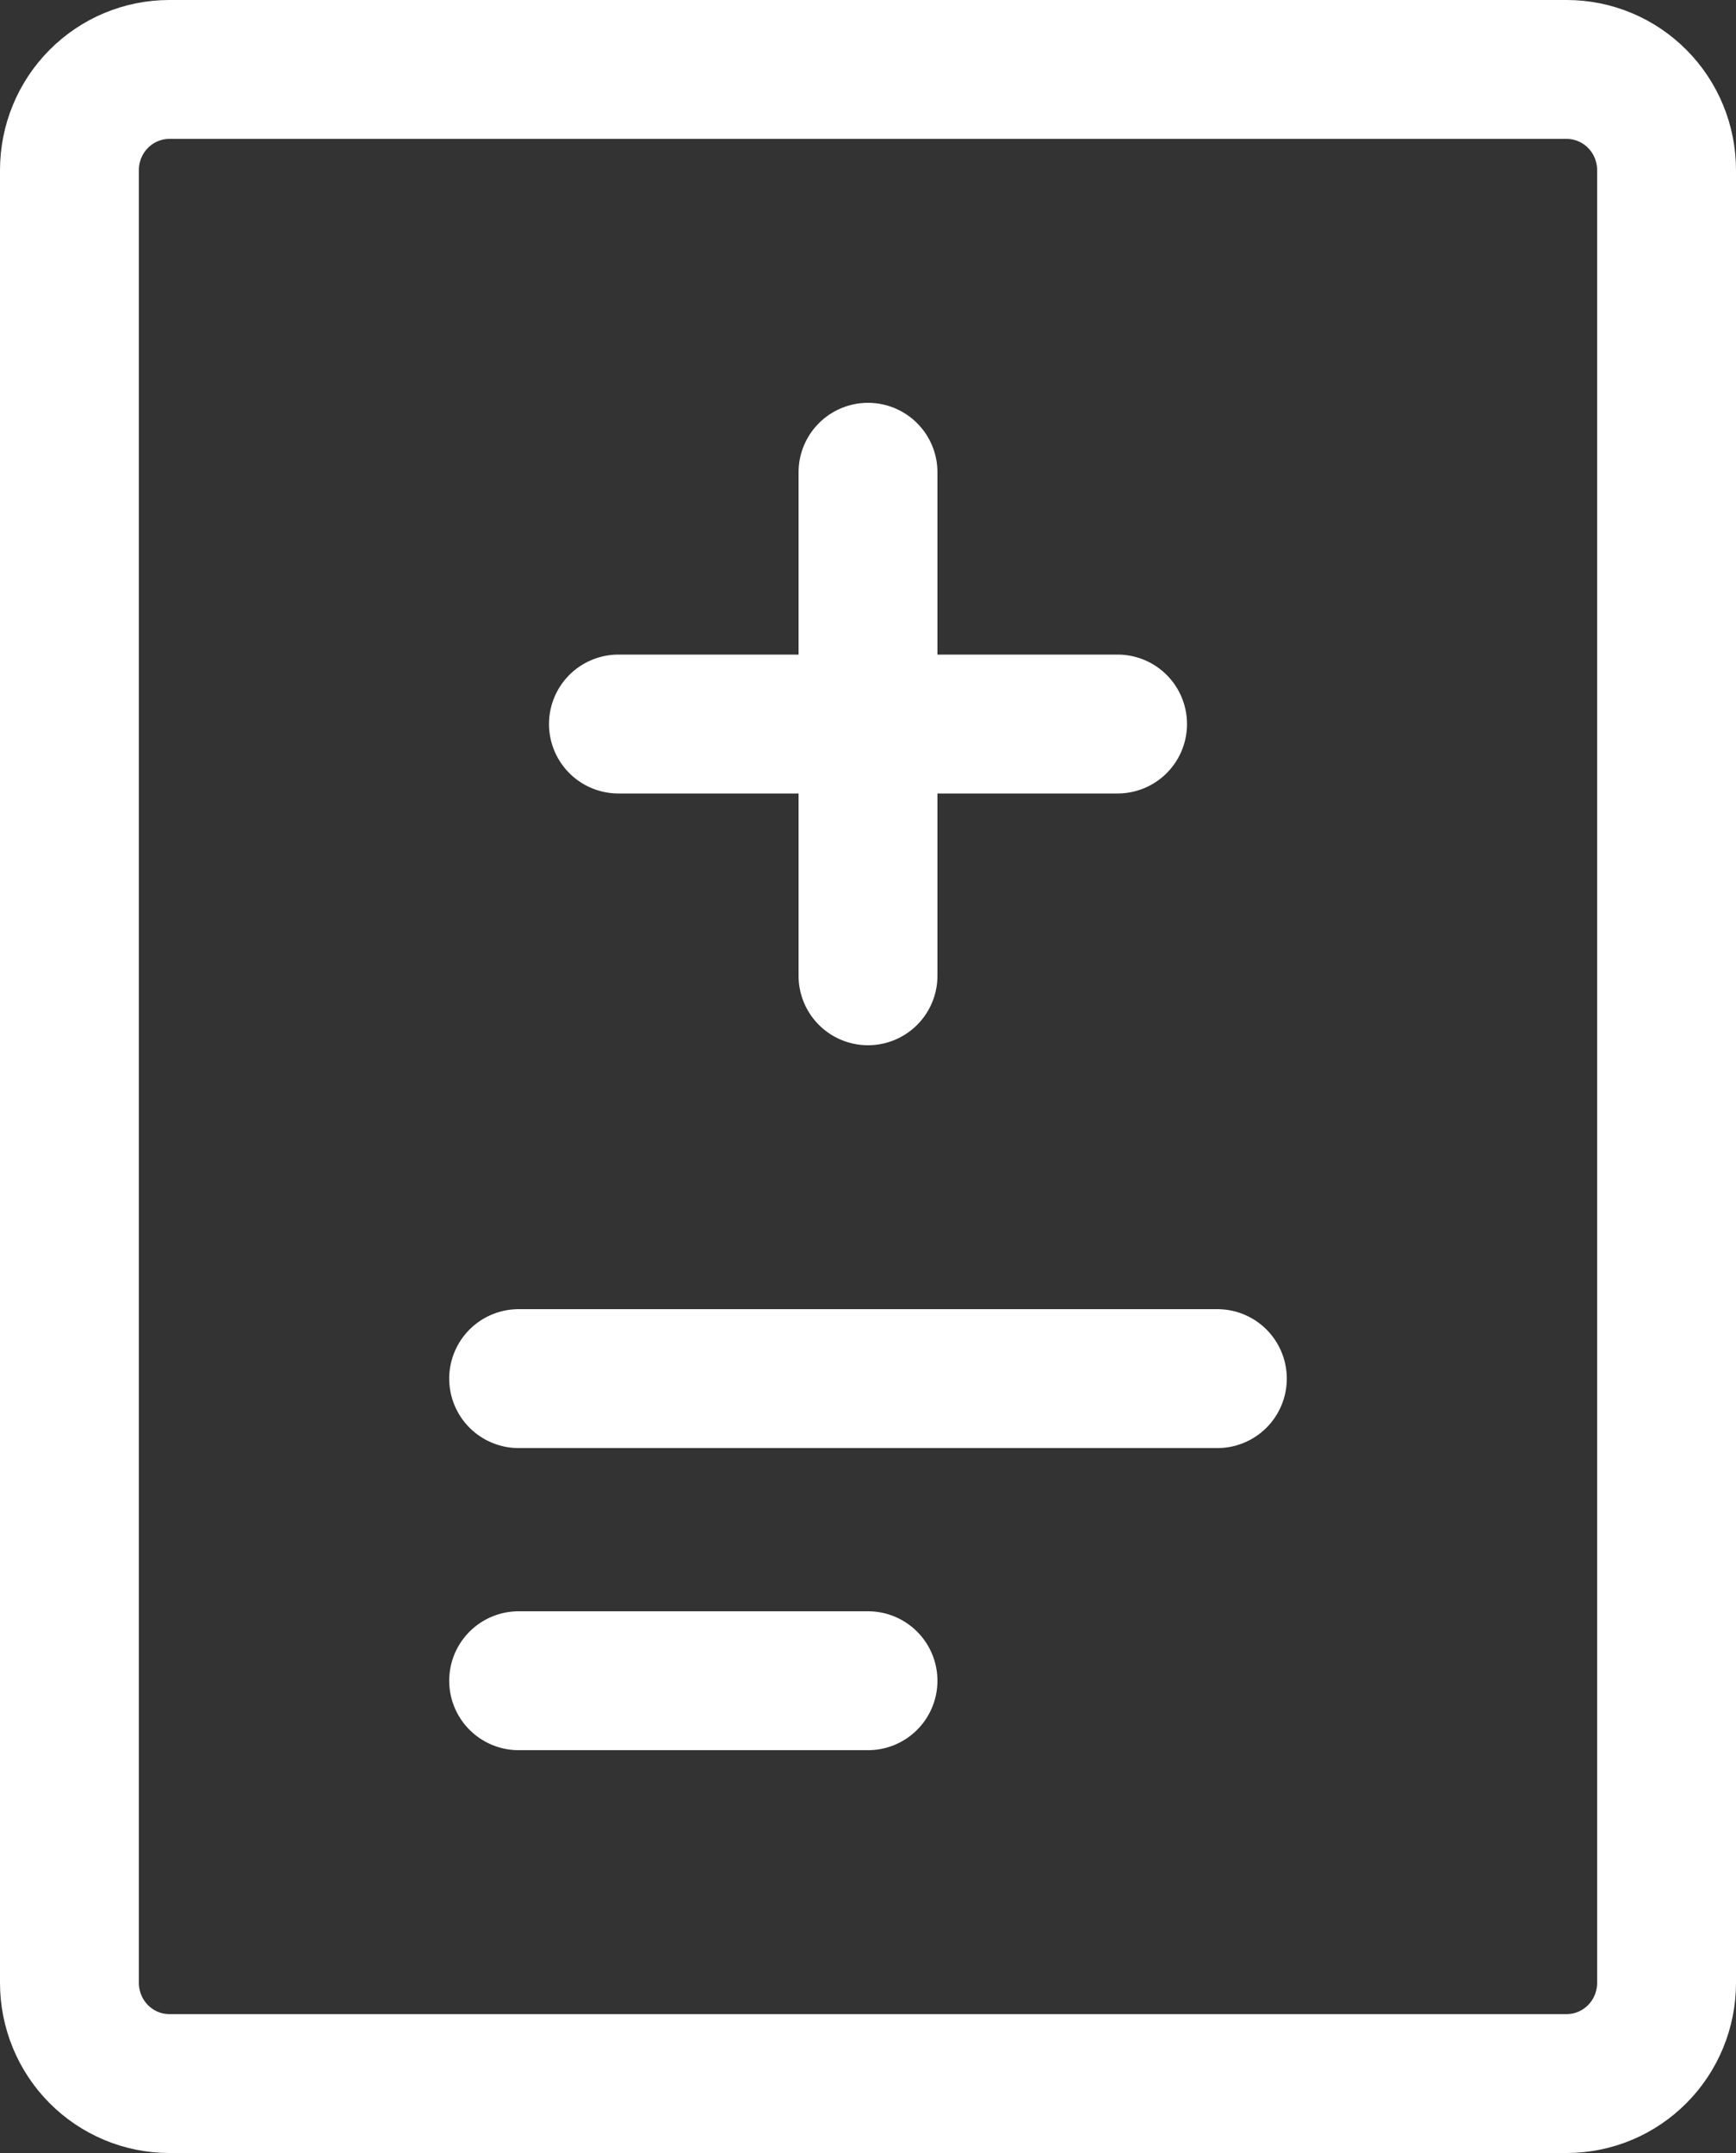 <svg width="25" height="31" viewBox="0 0 25 31" fill="none" xmlns="http://www.w3.org/2000/svg">
<rect x="0" y="0" width="25" height="31" fill="#333333" stroke="none"/>
<path d="M7.469 19.85H17.531M7.469 24.2H12.5M8.906 10.425H16.094M12.5 14.05V6.8M22.562 1H2.438C2.056 1 1.691 1.153 1.421 1.425C1.151 1.697 1 2.065 1 2.45V28.55C1 28.935 1.151 29.303 1.421 29.575C1.691 29.847 2.056 30 2.438 30H22.562C22.944 30 23.309 29.847 23.579 29.575C23.849 29.303 24 28.935 24 28.55V2.45C24 2.065 23.849 1.697 23.579 1.425C23.309 1.153 22.944 1 22.562 1Z" stroke="white" stroke-width="2" stroke-linecap="round" stroke-linejoin="round"/>
</svg>
